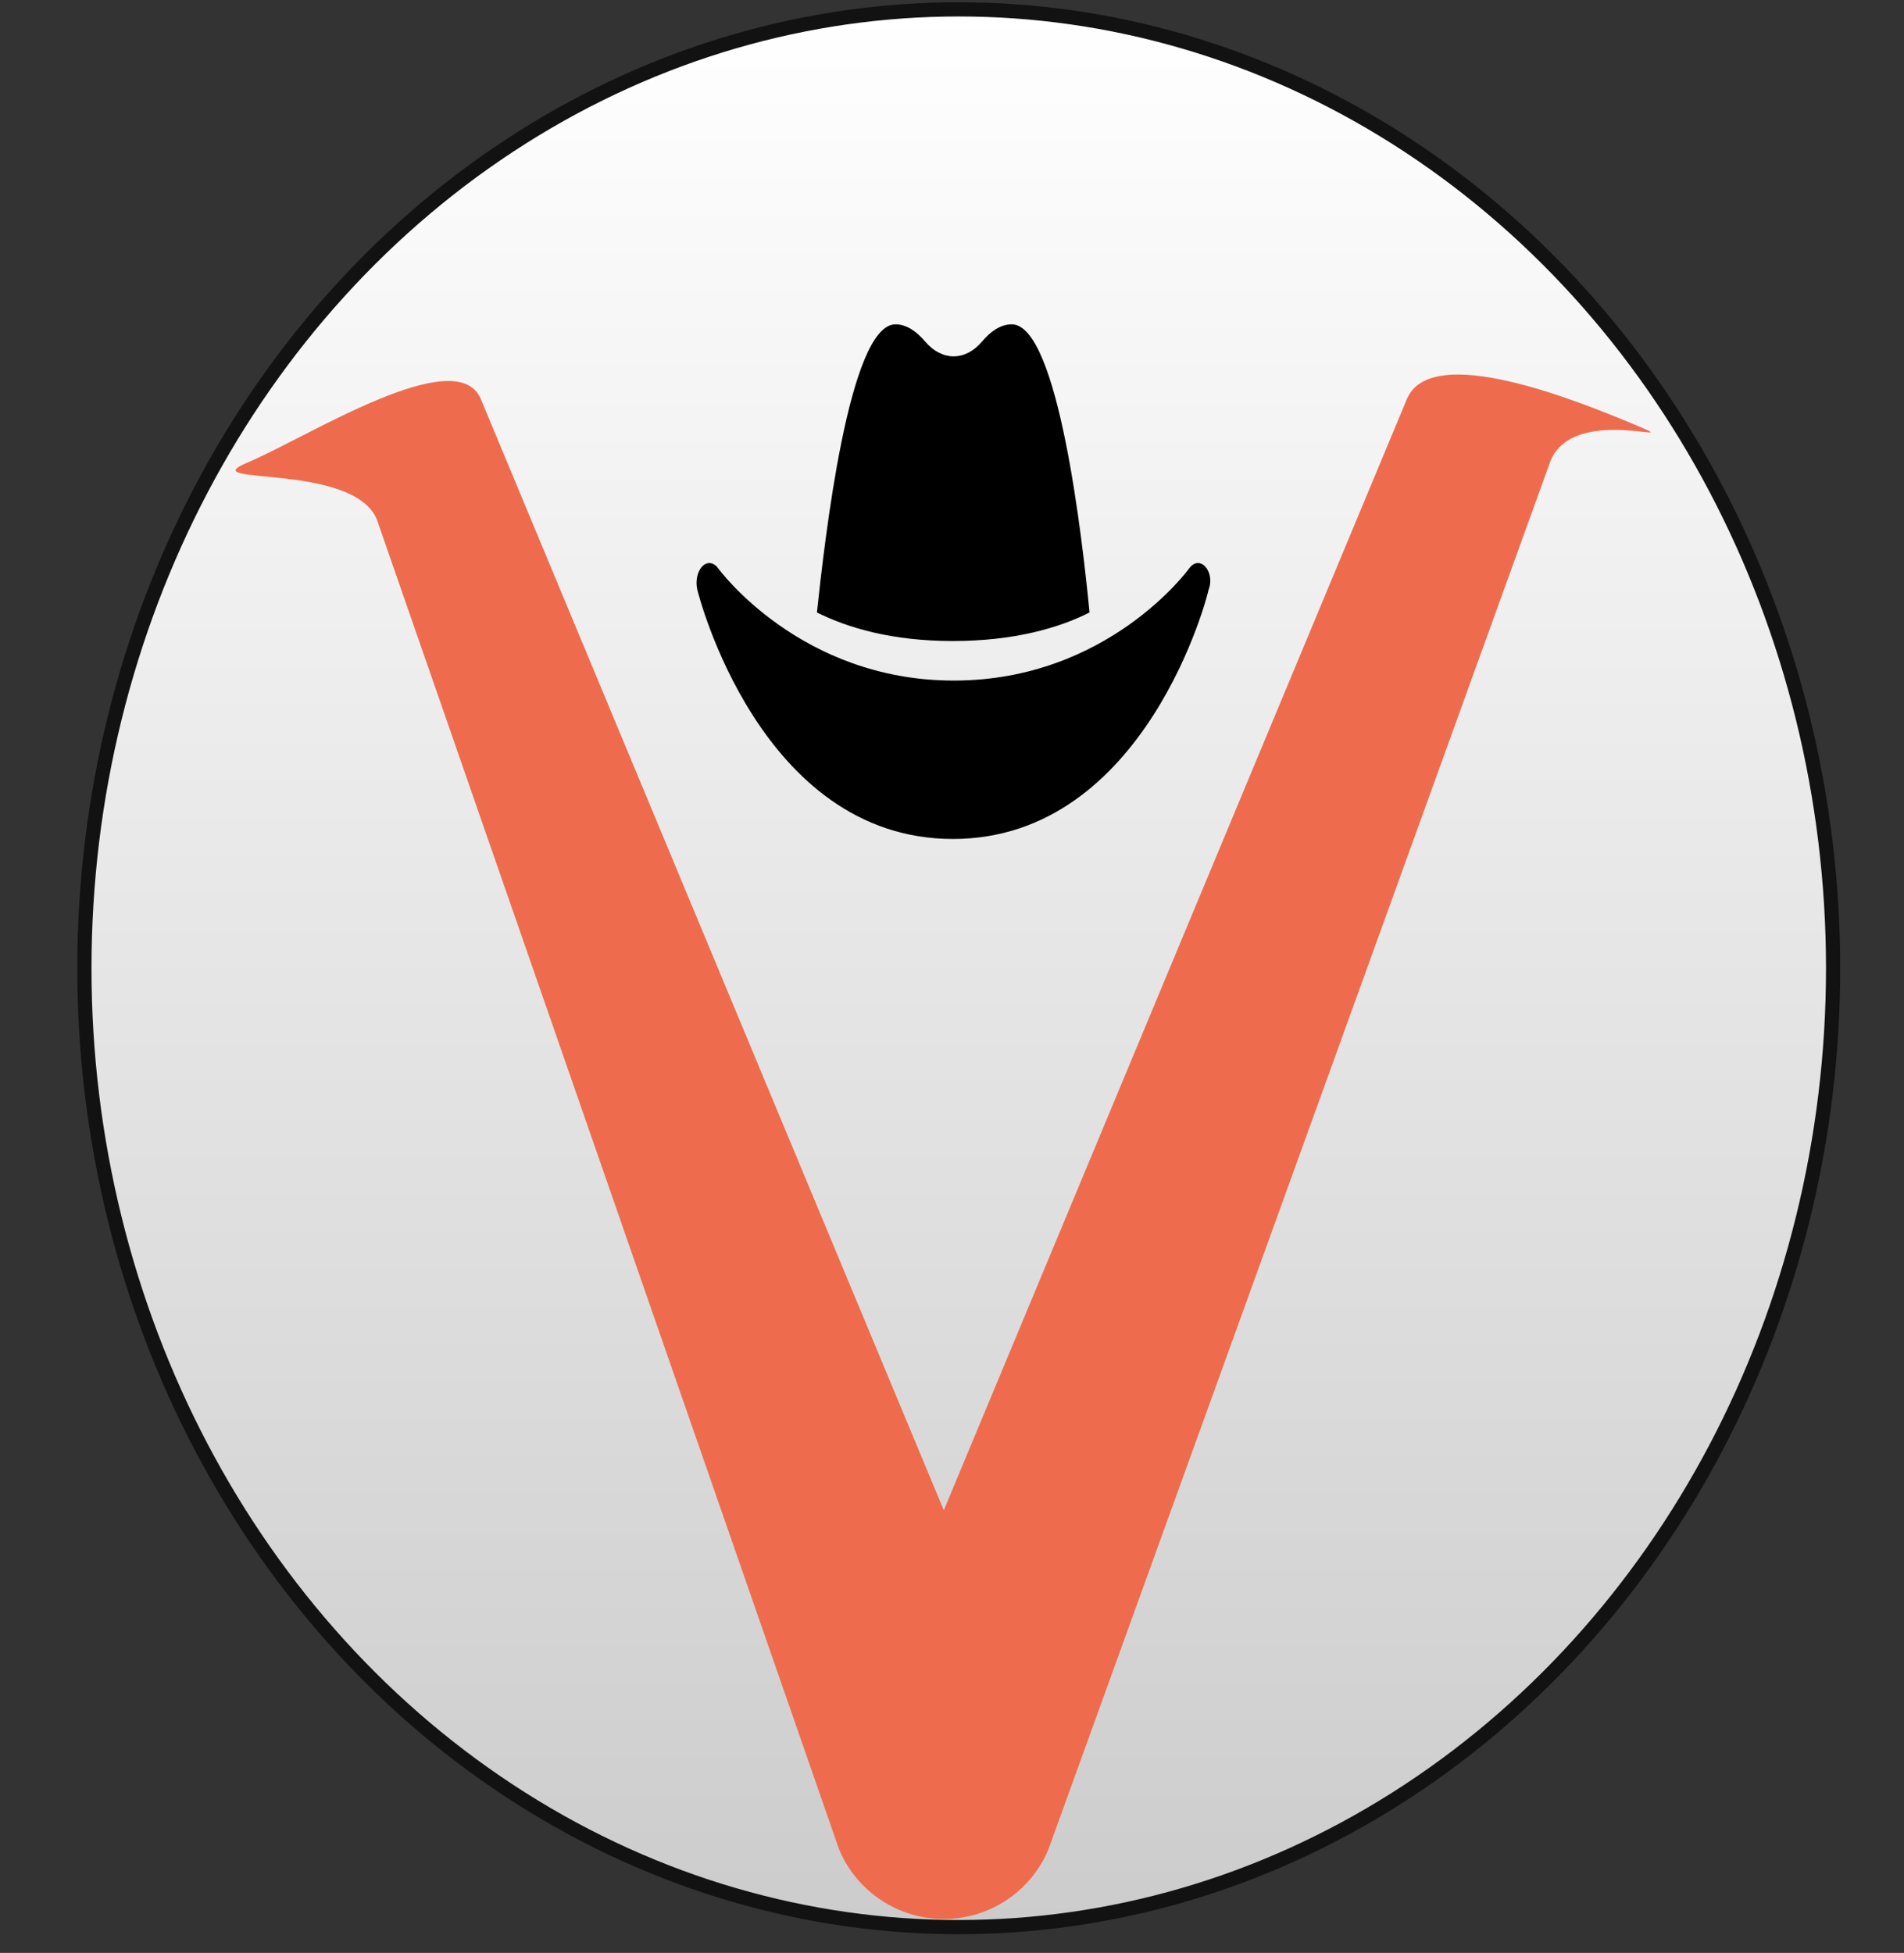 <?xml version="1.0" encoding="utf-8"?>
<svg viewBox="-72.011 -33.032 536.608 550.317" xmlns="http://www.w3.org/2000/svg">
  <rect x="-72.011" y="-33.032" width="536.608" height="550.317" fill="#333333" stroke="none"/>
  <defs>
    <linearGradient gradientUnits="userSpaceOnUse" x1="198.194" y1="-30.391" x2="198.194" y2="510.019" id="gradient-0">
      <stop offset="0" style="stop-color: rgba(255, 255, 255, 1)"/>
      <stop offset="1" style="stop-color: rgba(204, 204, 204, 1)"/>
    </linearGradient>
  </defs>
  <ellipse style="stroke-width: 4px; paint-order: fill; stroke: rgb(18, 18, 18); fill: url(#gradient-0);" cx="198.194" cy="239.814" rx="246.42" ry="270.205"/>
  <path d="M 364.984 96.81 L 223.482 488.077 C 218.582 499.947 206.882 507.747 193.982 507.747 C 181.082 507.747 169.422 499.99 164.452 488.067 L 34.181 113.316 C 27.384 97.006 -18.425 104.032 -2.111 97.242 C 14.269 90.383 56.752 63.149 63.512 79.447 L 193.982 392.547 L 324.482 79.447 C 331.248 63.147 372.414 79.801 388.784 86.671 C 405.044 93.471 371.784 80.49 364.984 96.81 Z" style="fill-rule: nonzero; fill: rgb(238, 108, 77);"/>
  <path d="M 235.054 139.553 C 233.105 119.543 226.31 58.36 213.127 58.36 C 209.955 58.36 207.106 60.408 204.728 63.24 C 200.027 68.772 193.488 68.772 188.757 63.24 C 186.375 60.452 183.543 58.36 180.371 58.36 C 167.178 58.36 160.376 119.543 158.225 139.553 C 167.007 143.946 179.466 147.607 196.545 147.607 C 213.625 147.607 226.468 143.946 235.054 139.553 Z M 267.628 126.584 C 266.239 125.146 264.41 125.36 263.165 127.103 C 262.938 127.409 240.219 158.748 196.772 158.748 C 153.529 158.748 130.583 127.376 130.356 127.072 C 129.111 125.373 127.251 125.152 125.89 126.591 C 124.504 128.028 123.946 130.736 124.513 133.134 C 124.659 133.835 142.014 203.385 196.545 203.385 C 251.076 203.385 268.624 133.835 268.601 133.138 C 269.575 130.734 269.009 128.048 267.628 126.584 Z" style=""/>
</svg>